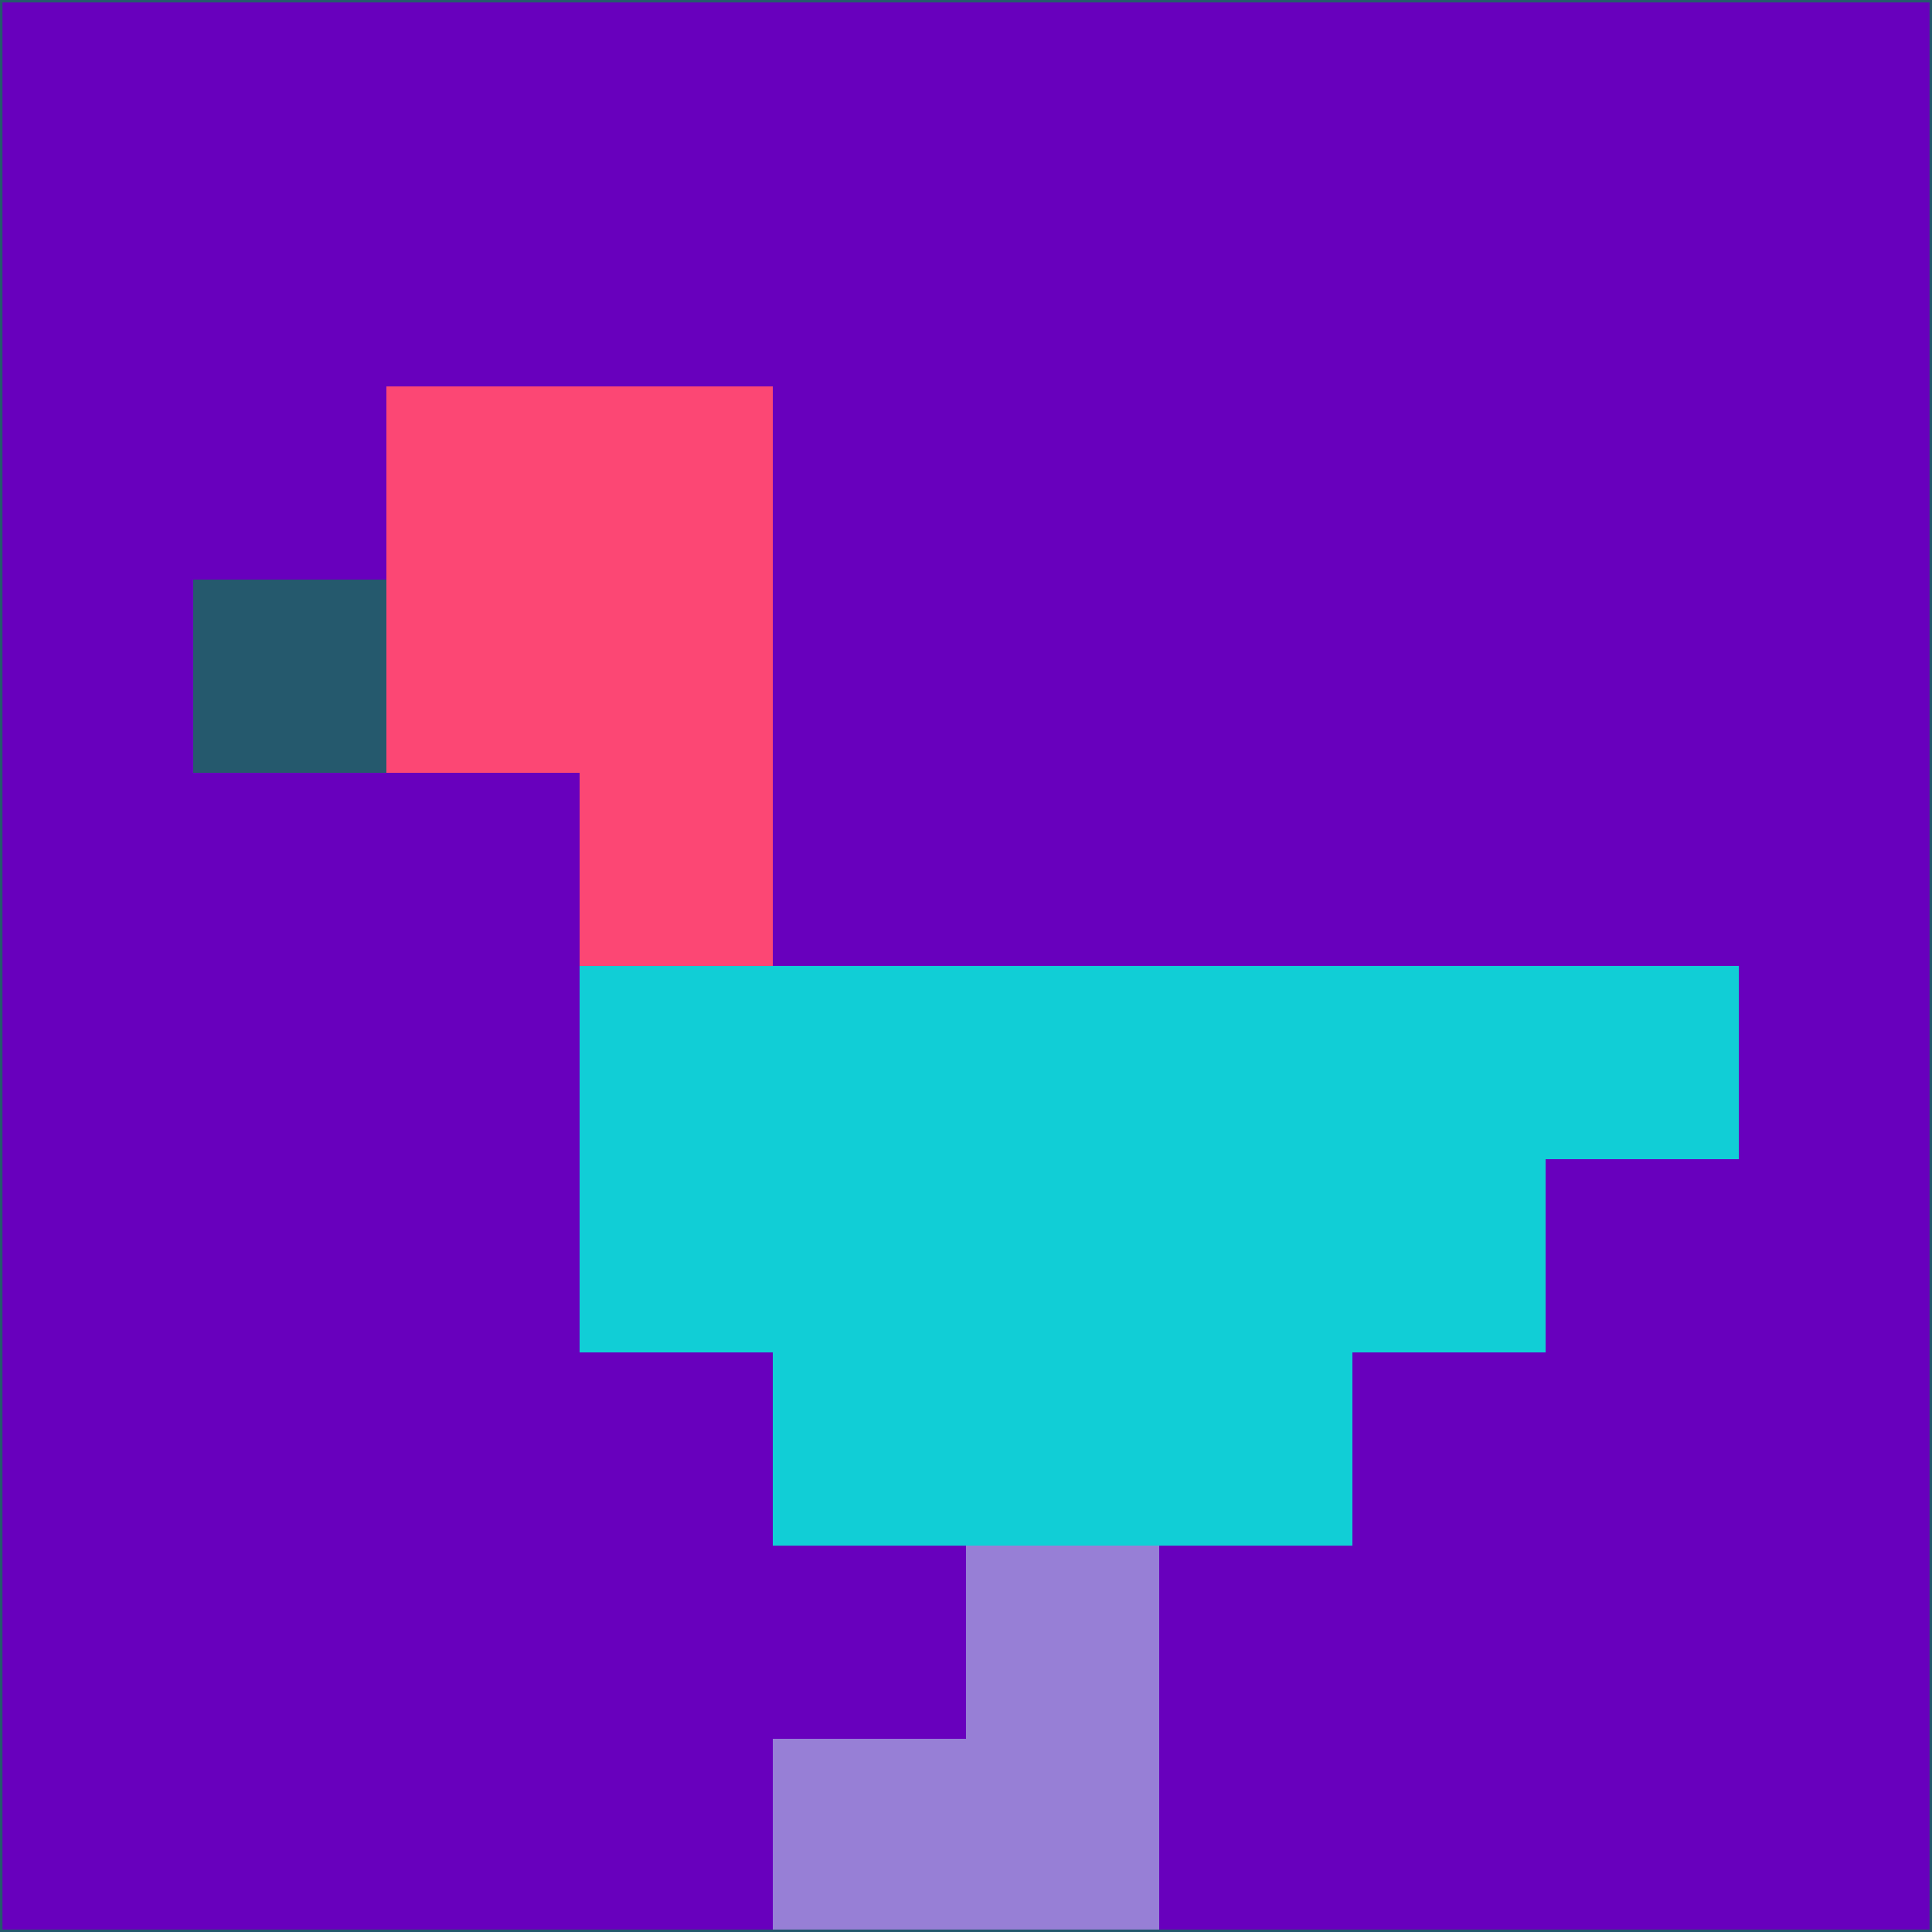 <svg xmlns="http://www.w3.org/2000/svg" version="1.1" width="785" height="785">
  <title>'goose-pfp-694263' by Dmitri Cherniak (Cyberpunk Edition)</title>
  <desc>
    seed=194412
    backgroundColor=#6800bd
    padding=20
    innerPadding=0
    timeout=500
    dimension=1
    border=false
    Save=function(){return n.handleSave()}
    frame=12

    Rendered at 2024-09-15T22:37:00.899Z
    Generated in 1ms
    Modified for Cyberpunk theme with new color scheme
  </desc>
  <defs/>
  <rect width="100%" height="100%" fill="#6800bd"/>
  <g>
    <g id="0-0">
      <rect x="0" y="0" height="785" width="785" fill="#6800bd"/>
      <g>
        <!-- Neon blue -->
        <rect id="0-0-2-2-2-2" x="157" y="157" width="157" height="157" fill="#fc4774"/>
        <rect id="0-0-3-2-1-4" x="235.5" y="157" width="78.5" height="314" fill="#fc4774"/>
        <!-- Electric purple -->
        <rect id="0-0-4-5-5-1" x="314" y="392.5" width="392.5" height="78.5" fill="#11ced6"/>
        <rect id="0-0-3-5-5-2" x="235.5" y="392.5" width="392.5" height="157" fill="#11ced6"/>
        <rect id="0-0-4-5-3-3" x="314" y="392.5" width="235.5" height="235.5" fill="#11ced6"/>
        <!-- Neon pink -->
        <rect id="0-0-1-3-1-1" x="78.5" y="235.5" width="78.5" height="78.5" fill="#25596d"/>
        <!-- Cyber yellow -->
        <rect id="0-0-5-8-1-2" x="392.5" y="628" width="78.5" height="157" fill="#977fd6"/>
        <rect id="0-0-4-9-2-1" x="314" y="706.5" width="157" height="78.5" fill="#977fd6"/>
      </g>
      <rect x="0" y="0" stroke="#25596d" stroke-width="2" height="785" width="785" fill="none"/>
    </g>
  </g>
  <script xmlns=""/>
</svg>